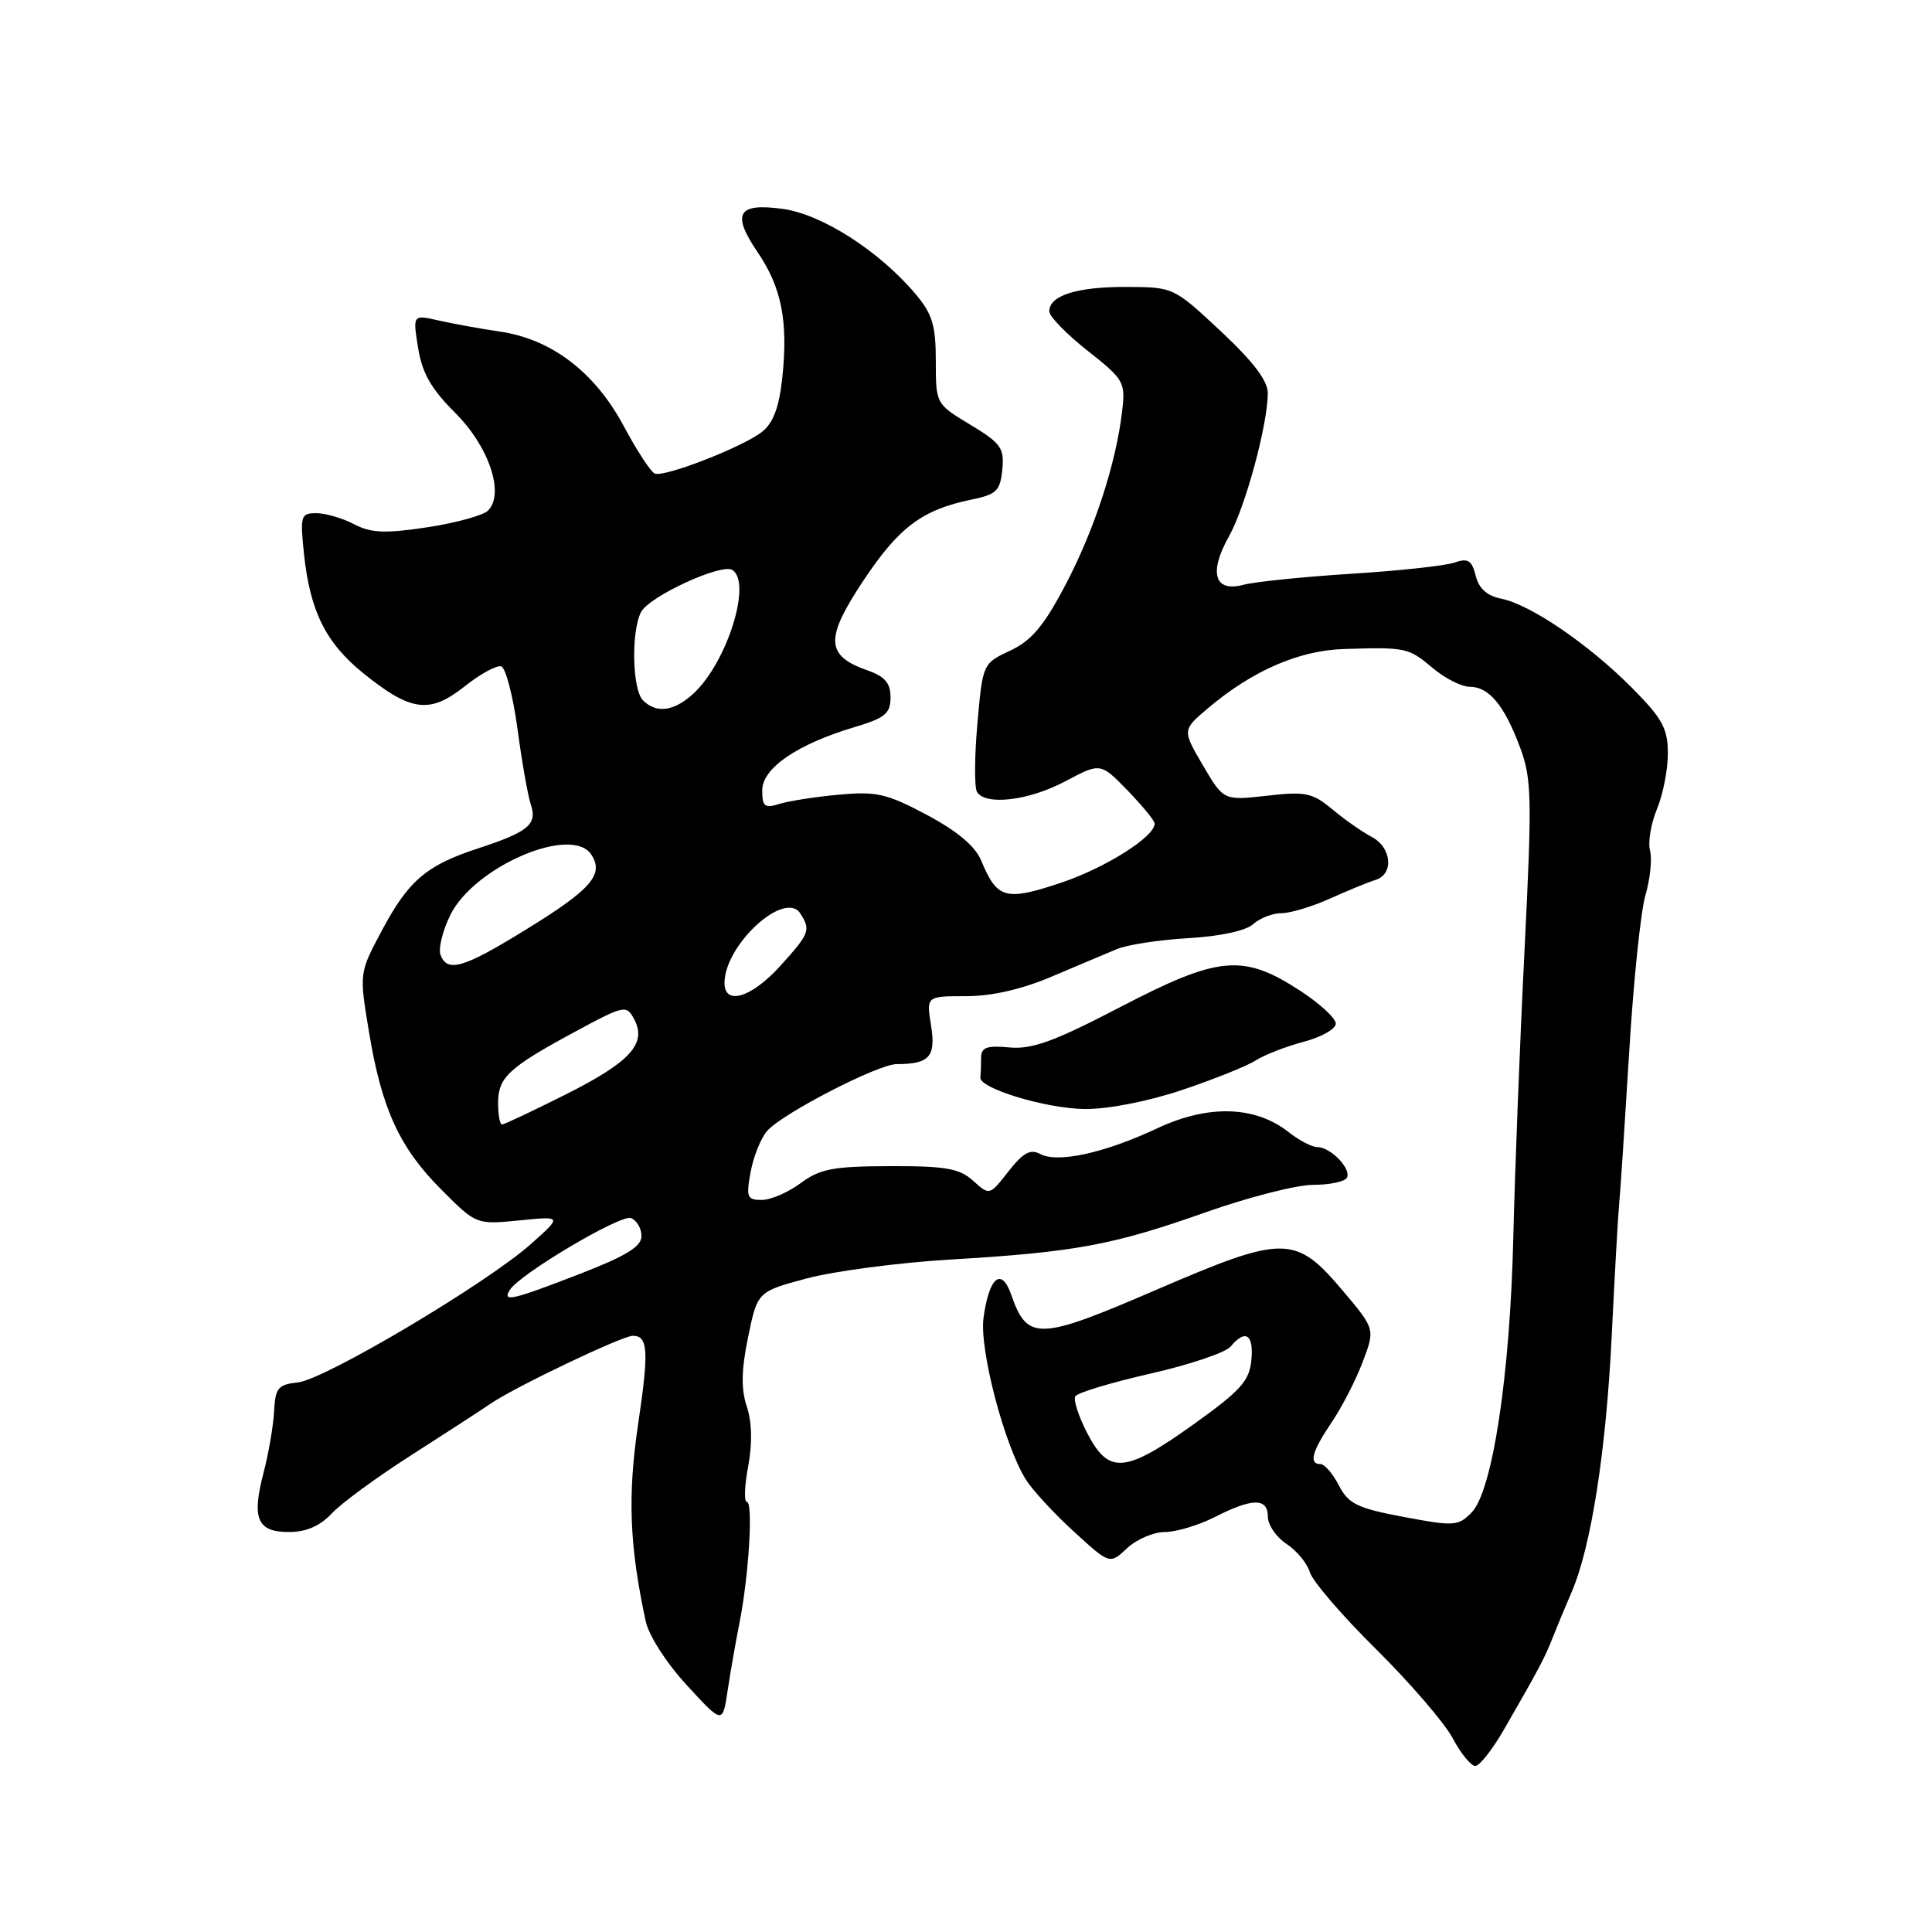 <?xml version="1.0" encoding="UTF-8" standalone="no"?>
<!DOCTYPE svg PUBLIC "-//W3C//DTD SVG 1.1//EN" "http://www.w3.org/Graphics/SVG/1.1/DTD/svg11.dtd" >
<svg xmlns="http://www.w3.org/2000/svg" xmlns:xlink="http://www.w3.org/1999/xlink" version="1.1" viewBox="0 0 256 256">
 <g >
 <path fill="currentColor"
d=" M 199.24 229.25 C 203.83 221.29 204.73 219.60 205.74 217.00 C 206.28 215.62 207.41 212.89 208.26 210.93 C 210.84 204.94 212.82 192.23 213.56 177.00 C 213.95 169.03 214.39 161.15 214.55 159.50 C 214.71 157.85 215.30 148.85 215.87 139.50 C 216.43 130.15 217.40 120.75 218.03 118.62 C 218.65 116.49 218.93 113.83 218.64 112.71 C 218.34 111.60 218.76 109.13 219.55 107.22 C 220.35 105.31 221.00 102.00 221.00 99.85 C 221.00 96.53 220.29 95.22 216.25 91.15 C 210.55 85.40 202.80 80.11 198.96 79.34 C 197.05 78.96 195.96 77.99 195.54 76.29 C 195.02 74.23 194.52 73.92 192.70 74.55 C 191.49 74.97 185.32 75.64 179.00 76.03 C 172.68 76.43 166.27 77.09 164.76 77.49 C 160.92 78.52 160.13 75.89 162.84 71.08 C 165.01 67.21 167.96 56.35 167.99 52.11 C 168.00 50.46 166.07 47.92 161.75 43.88 C 155.51 38.05 155.49 38.04 149.18 38.02 C 142.65 38.00 138.97 39.18 139.04 41.29 C 139.06 41.95 141.35 44.29 144.12 46.48 C 148.94 50.28 149.14 50.64 148.69 54.48 C 147.88 61.43 145.00 70.24 141.18 77.50 C 138.32 82.94 136.69 84.88 133.86 86.21 C 130.23 87.91 130.21 87.93 129.51 95.89 C 129.12 100.28 129.10 104.35 129.46 104.94 C 130.60 106.78 136.34 106.09 141.17 103.52 C 145.82 101.05 145.82 101.05 149.41 104.74 C 151.38 106.78 153.00 108.75 153.00 109.13 C 153.00 110.89 146.44 115.02 140.50 117.00 C 133.24 119.42 132.11 119.10 130.03 114.06 C 129.22 112.12 126.88 110.15 122.82 107.98 C 117.50 105.15 116.14 104.84 111.15 105.30 C 108.04 105.58 104.49 106.14 103.25 106.53 C 101.32 107.13 101.00 106.87 101.00 104.72 C 101.00 101.78 105.64 98.61 113.25 96.34 C 117.28 95.14 118.00 94.54 118.00 92.41 C 118.00 90.51 117.26 89.64 114.98 88.84 C 109.39 86.89 109.28 84.64 114.40 76.94 C 119.11 69.85 122.19 67.55 128.72 66.20 C 132.04 65.52 132.54 65.04 132.81 62.22 C 133.09 59.37 132.64 58.73 128.56 56.27 C 124.00 53.52 124.00 53.51 124.00 47.83 C 124.00 43.14 123.54 41.60 121.34 38.99 C 116.54 33.28 108.90 28.38 103.71 27.68 C 97.72 26.86 96.90 28.29 100.42 33.47 C 103.55 38.08 104.43 42.53 103.68 49.85 C 103.26 53.90 102.50 55.98 101.01 57.19 C 98.60 59.15 88.18 63.23 86.78 62.76 C 86.27 62.59 84.42 59.77 82.67 56.50 C 78.85 49.34 73.12 44.95 66.27 43.94 C 63.65 43.56 59.97 42.89 58.10 42.46 C 54.69 41.69 54.69 41.69 55.40 46.09 C 55.93 49.42 57.13 51.53 60.30 54.69 C 64.80 59.17 66.90 65.42 64.66 67.66 C 64.02 68.30 60.40 69.29 56.61 69.87 C 51.01 70.71 49.20 70.64 46.91 69.46 C 45.37 68.65 43.11 68.00 41.91 68.00 C 39.86 68.00 39.76 68.35 40.27 73.31 C 41.06 80.94 43.15 85.18 48.13 89.20 C 54.44 94.30 56.94 94.62 61.55 90.96 C 63.63 89.30 65.83 88.11 66.42 88.30 C 67.01 88.50 67.98 92.22 68.57 96.58 C 69.15 100.94 69.95 105.45 70.34 106.61 C 71.22 109.24 70.01 110.24 63.31 112.43 C 56.48 114.66 54.10 116.70 50.55 123.39 C 47.60 128.94 47.60 128.94 48.89 136.72 C 50.58 146.96 52.94 152.10 58.52 157.67 C 63.11 162.27 63.11 162.27 68.81 161.71 C 74.50 161.14 74.50 161.14 70.37 164.82 C 64.55 170.02 43.09 182.77 39.50 183.17 C 36.84 183.46 36.48 183.90 36.32 187.00 C 36.22 188.93 35.59 192.59 34.92 195.15 C 33.33 201.25 34.08 203.00 38.29 203.00 C 40.57 203.00 42.40 202.21 43.97 200.53 C 45.25 199.17 49.94 195.73 54.40 192.88 C 58.85 190.03 63.66 186.91 65.09 185.94 C 68.34 183.73 82.46 177.00 83.84 177.00 C 85.88 177.00 86.00 178.98 84.56 188.67 C 83.15 198.19 83.40 204.80 85.56 214.83 C 85.97 216.72 88.34 220.41 91.02 223.31 C 95.75 228.46 95.75 228.46 96.42 223.98 C 96.79 221.52 97.50 217.47 97.99 215.00 C 99.22 208.83 99.82 199.00 98.96 199.00 C 98.57 199.00 98.65 196.88 99.14 194.29 C 99.70 191.26 99.64 188.43 98.95 186.36 C 98.18 184.02 98.23 181.52 99.13 177.15 C 100.37 171.15 100.37 171.15 106.93 169.39 C 110.55 168.43 119.12 167.30 126.00 166.89 C 142.44 165.92 147.49 164.98 159.77 160.63 C 165.41 158.64 171.80 157.00 173.96 157.00 C 176.12 157.00 178.14 156.59 178.45 156.08 C 179.15 154.95 176.34 152.00 174.56 152.00 C 173.85 152.00 172.12 151.10 170.72 149.99 C 166.30 146.52 160.10 146.34 153.36 149.50 C 146.34 152.79 140.15 154.15 137.83 152.91 C 136.53 152.21 135.57 152.74 133.63 155.21 C 131.12 158.42 131.12 158.42 128.95 156.46 C 127.13 154.82 125.33 154.50 117.94 154.52 C 110.40 154.54 108.66 154.87 106.09 156.77 C 104.44 158.00 102.11 159.00 100.93 159.00 C 98.99 159.00 98.84 158.64 99.47 155.25 C 99.86 153.19 100.84 150.75 101.67 149.83 C 103.76 147.49 116.37 141.00 118.81 141.00 C 123.15 141.00 124.03 140.02 123.37 135.89 C 122.74 132.00 122.74 132.00 128.00 132.00 C 131.42 132.00 135.39 131.09 139.37 129.40 C 142.74 127.97 146.62 126.33 148.00 125.76 C 149.38 125.18 153.64 124.53 157.47 124.31 C 161.66 124.07 165.08 123.33 166.05 122.46 C 166.93 121.66 168.62 121.00 169.80 121.00 C 170.98 121.00 173.87 120.13 176.22 119.07 C 178.58 118.01 181.29 116.89 182.25 116.60 C 184.73 115.84 184.42 112.29 181.75 110.89 C 180.51 110.24 178.17 108.60 176.55 107.25 C 173.90 105.04 173.00 104.85 167.86 105.44 C 162.13 106.08 162.13 106.08 159.39 101.41 C 156.65 96.73 156.65 96.73 160.08 93.83 C 165.93 88.88 172.13 86.18 178.06 86.00 C 186.30 85.74 186.63 85.81 189.82 88.50 C 191.45 89.88 193.67 91.00 194.74 91.00 C 197.30 91.00 199.34 93.46 201.42 99.05 C 202.96 103.18 203.02 105.67 202.00 126.05 C 201.38 138.40 200.72 155.47 200.52 164.00 C 200.09 182.26 197.76 197.60 194.99 200.42 C 193.22 202.22 192.67 202.26 185.99 201.00 C 179.83 199.84 178.68 199.27 177.41 196.83 C 176.61 195.27 175.51 194.00 174.97 194.00 C 173.40 194.00 173.84 192.32 176.43 188.50 C 177.77 186.53 179.62 182.94 180.54 180.52 C 182.22 176.12 182.22 176.12 177.97 171.08 C 171.65 163.59 170.21 163.58 153.16 170.93 C 137.61 177.64 136.13 177.69 134.00 171.58 C 132.70 167.84 131.05 169.21 130.32 174.64 C 129.76 178.81 133.08 191.48 135.92 196.03 C 136.79 197.43 139.65 200.53 142.28 202.93 C 147.05 207.30 147.05 207.30 149.34 205.15 C 150.60 203.97 152.86 203.00 154.35 203.00 C 155.85 203.00 158.84 202.10 161.00 201.00 C 165.97 198.47 168.00 198.46 168.00 200.98 C 168.00 202.06 169.11 203.68 170.46 204.57 C 171.81 205.45 173.21 207.15 173.57 208.34 C 173.92 209.53 177.88 214.12 182.36 218.55 C 186.83 222.98 191.39 228.27 192.48 230.30 C 193.56 232.34 194.91 234.00 195.48 234.00 C 196.04 234.00 197.73 231.86 199.24 229.25 Z  M 156.63 144.43 C 160.85 143.01 165.24 141.25 166.40 140.51 C 167.55 139.77 170.41 138.66 172.75 138.04 C 175.09 137.43 177.00 136.34 177.00 135.63 C 177.00 134.92 174.84 132.93 172.19 131.22 C 164.69 126.36 161.49 126.66 148.50 133.41 C 139.69 138.00 136.76 139.07 133.75 138.79 C 130.70 138.51 130.00 138.78 130.00 140.22 C 130.00 141.20 129.95 142.34 129.90 142.75 C 129.70 144.20 138.56 146.89 143.73 146.95 C 146.83 146.98 152.08 145.95 156.63 144.43 Z  M 144.08 189.93 C 142.92 187.70 142.20 185.48 142.49 185.01 C 142.78 184.54 147.26 183.19 152.44 182.01 C 157.63 180.83 162.40 179.22 163.06 178.43 C 165.02 176.07 166.15 176.80 165.81 180.24 C 165.55 182.98 164.38 184.28 158.14 188.74 C 149.07 195.22 146.93 195.40 144.08 189.93 Z  M 67.55 170.93 C 68.85 168.82 82.25 160.88 83.61 161.40 C 84.37 161.70 85.00 162.77 85.00 163.79 C 85.00 165.18 82.96 166.43 76.75 168.83 C 67.84 172.28 66.52 172.58 67.55 170.93 Z  M 66.00 146.15 C 66.00 142.75 67.40 141.46 76.23 136.69 C 82.72 133.19 83.00 133.13 84.02 135.03 C 85.75 138.27 83.55 140.70 74.98 145.01 C 70.62 147.20 66.81 149.00 66.52 149.00 C 66.23 149.00 66.00 147.72 66.00 146.15 Z  M 96.00 130.25 C 96.01 125.18 104.03 117.85 106.06 121.06 C 107.45 123.25 107.28 123.69 103.38 128.00 C 99.59 132.19 96.00 133.29 96.00 130.25 Z  M 58.37 126.53 C 58.06 125.72 58.64 123.36 59.65 121.28 C 62.80 114.83 75.78 109.26 78.36 113.25 C 80.07 115.89 78.33 117.87 69.57 123.25 C 61.38 128.29 59.28 128.90 58.37 126.53 Z  M 85.20 92.80 C 83.77 91.37 83.61 83.60 84.96 81.07 C 86.07 79.01 95.58 74.62 97.03 75.52 C 99.67 77.15 96.36 87.72 91.93 91.86 C 89.35 94.26 86.99 94.59 85.20 92.80 Z "/>
</g>
</svg>